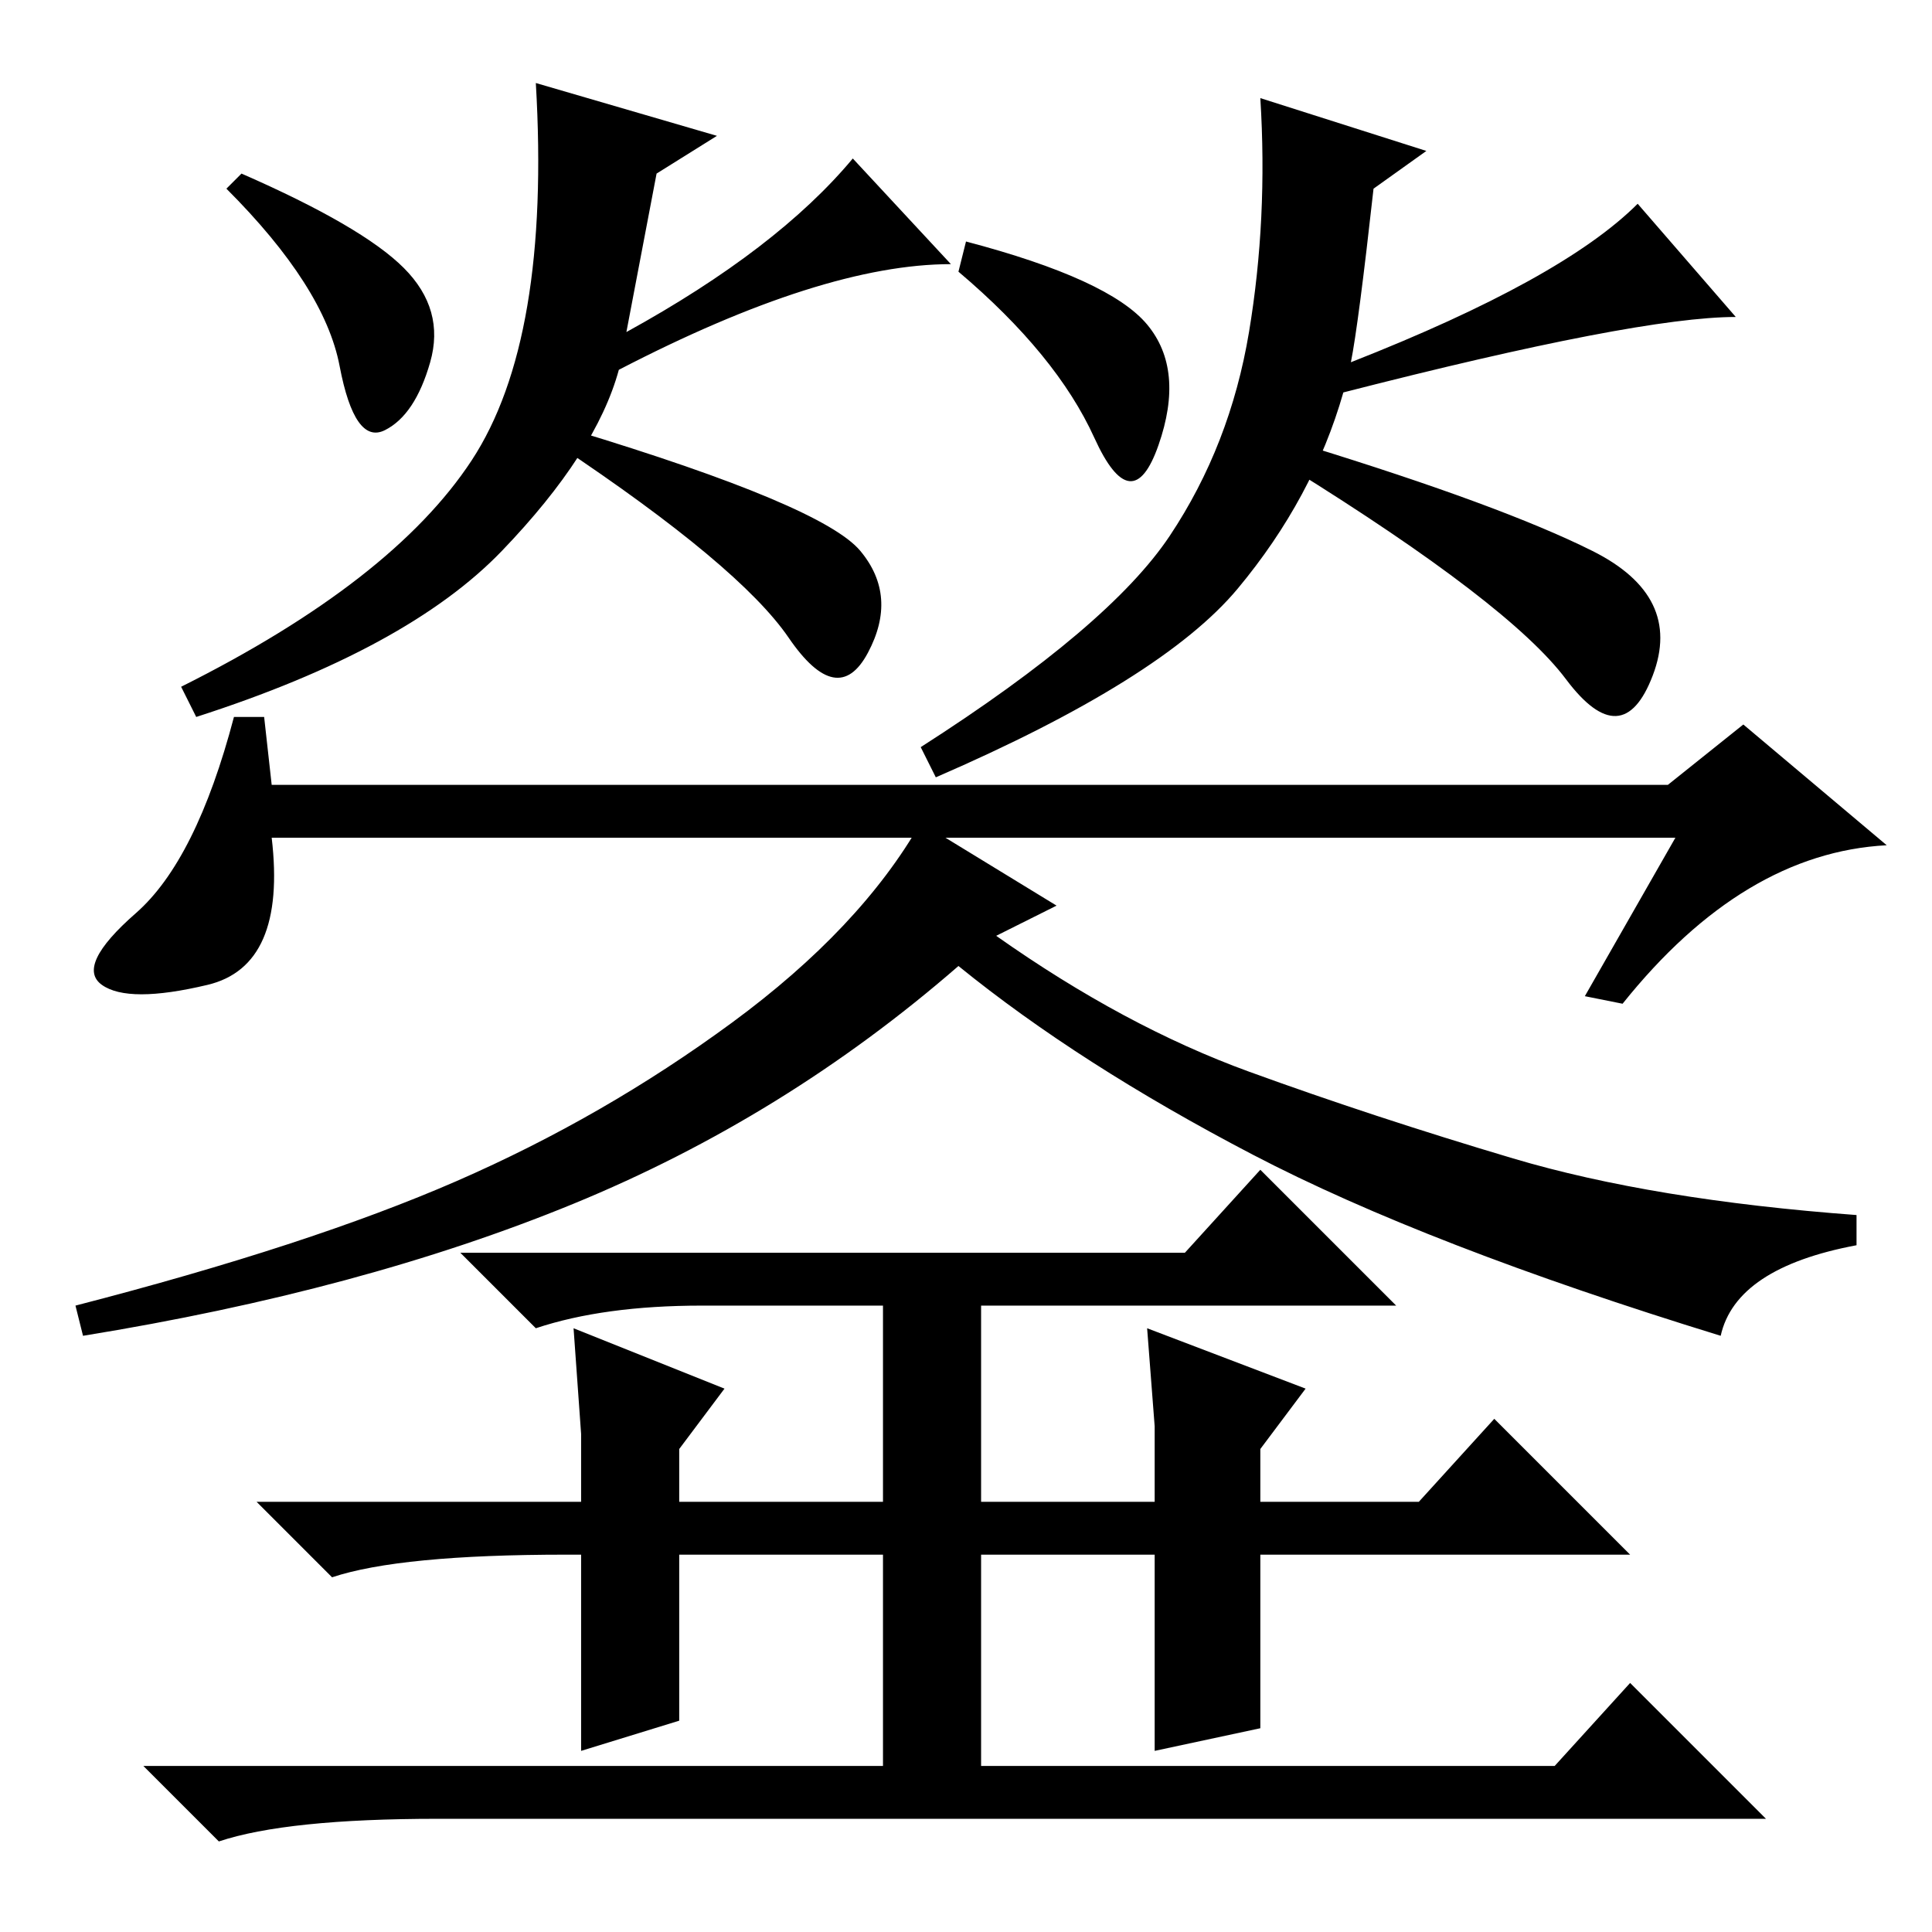 <?xml version="1.0" standalone="no"?>
<!DOCTYPE svg PUBLIC "-//W3C//DTD SVG 1.1//EN" "http://www.w3.org/Graphics/SVG/1.1/DTD/svg11.dtd" >
<svg xmlns="http://www.w3.org/2000/svg" xmlns:xlink="http://www.w3.org/1999/xlink" version="1.1" viewBox="0 -36 256 256">
  <g transform="matrix(1 0 0 -1 0 220)">
   <path fill="currentColor"
d="M53.5 220.5q5.5 -5.5 3.5 -12.5t-6 -9t-6 8.5t-15 23.5l2 2q16 -7 21.5 -12.5zM114 183q5 -6 1 -13.5t-10.5 2t-30.5 25.5l2 2q33 -10 38 -16zM113 235l13 -14q-17 0 -44 -14q-3 -11 -15.5 -24t-40.5 -22l-2 4q28 14 38.5 30t8.5 50l24 -7l-8 -5l-4 -21q20 11 30 23z
M152 213q5 -6 1.5 -16t-8.5 1t-18 22l1 4q19 -5 24 -11zM217 229l13 -15q-13 0 -52 -10q-4 -14 -14 -26t-40 -25l-2 4q25 16 33 28t10.5 27t1.5 31l22 -7l-7 -5q-2 -18 -3 -23q28 11 38 21zM211 183q12 -6 8 -16.5t-11.5 -0.5t-36.5 28l2 3q26 -8 38 -14zM215 123l-5 1
l12 21h-186q2 -17 -8.5 -19.5t-14 0t4.5 9.5t13 26h4l1 -9h185l10 8l19 -16q-19 -1 -35 -21zM140 136l-8 -4q17 -12 33.5 -18t35 -11.5t45.5 -7.5v-4q-16 -3 -18 -12q-39 12 -62 24t-39 25q-23 -20 -51 -31.5t-65 -17.5l-1 4q31 8 50.5 16.5t36.5 21t25 26.5zM157 90l10 11
l18 -18h-55v-26h58l10 11l18 -18h-86v-28h76l10 11l18 -18h-176q-20 0 -29 -3l-10 10h98v28h-42q-22 0 -31 -3l-10 10h83v26h-24q-13 0 -22 -3l-10 10h96zM96 72l-6 -8v-36l-13 -4v27v15l-1 14zM173 72l-6 -8v-37l-14 -3v43l-1 13z" />
  </g>

</svg>
